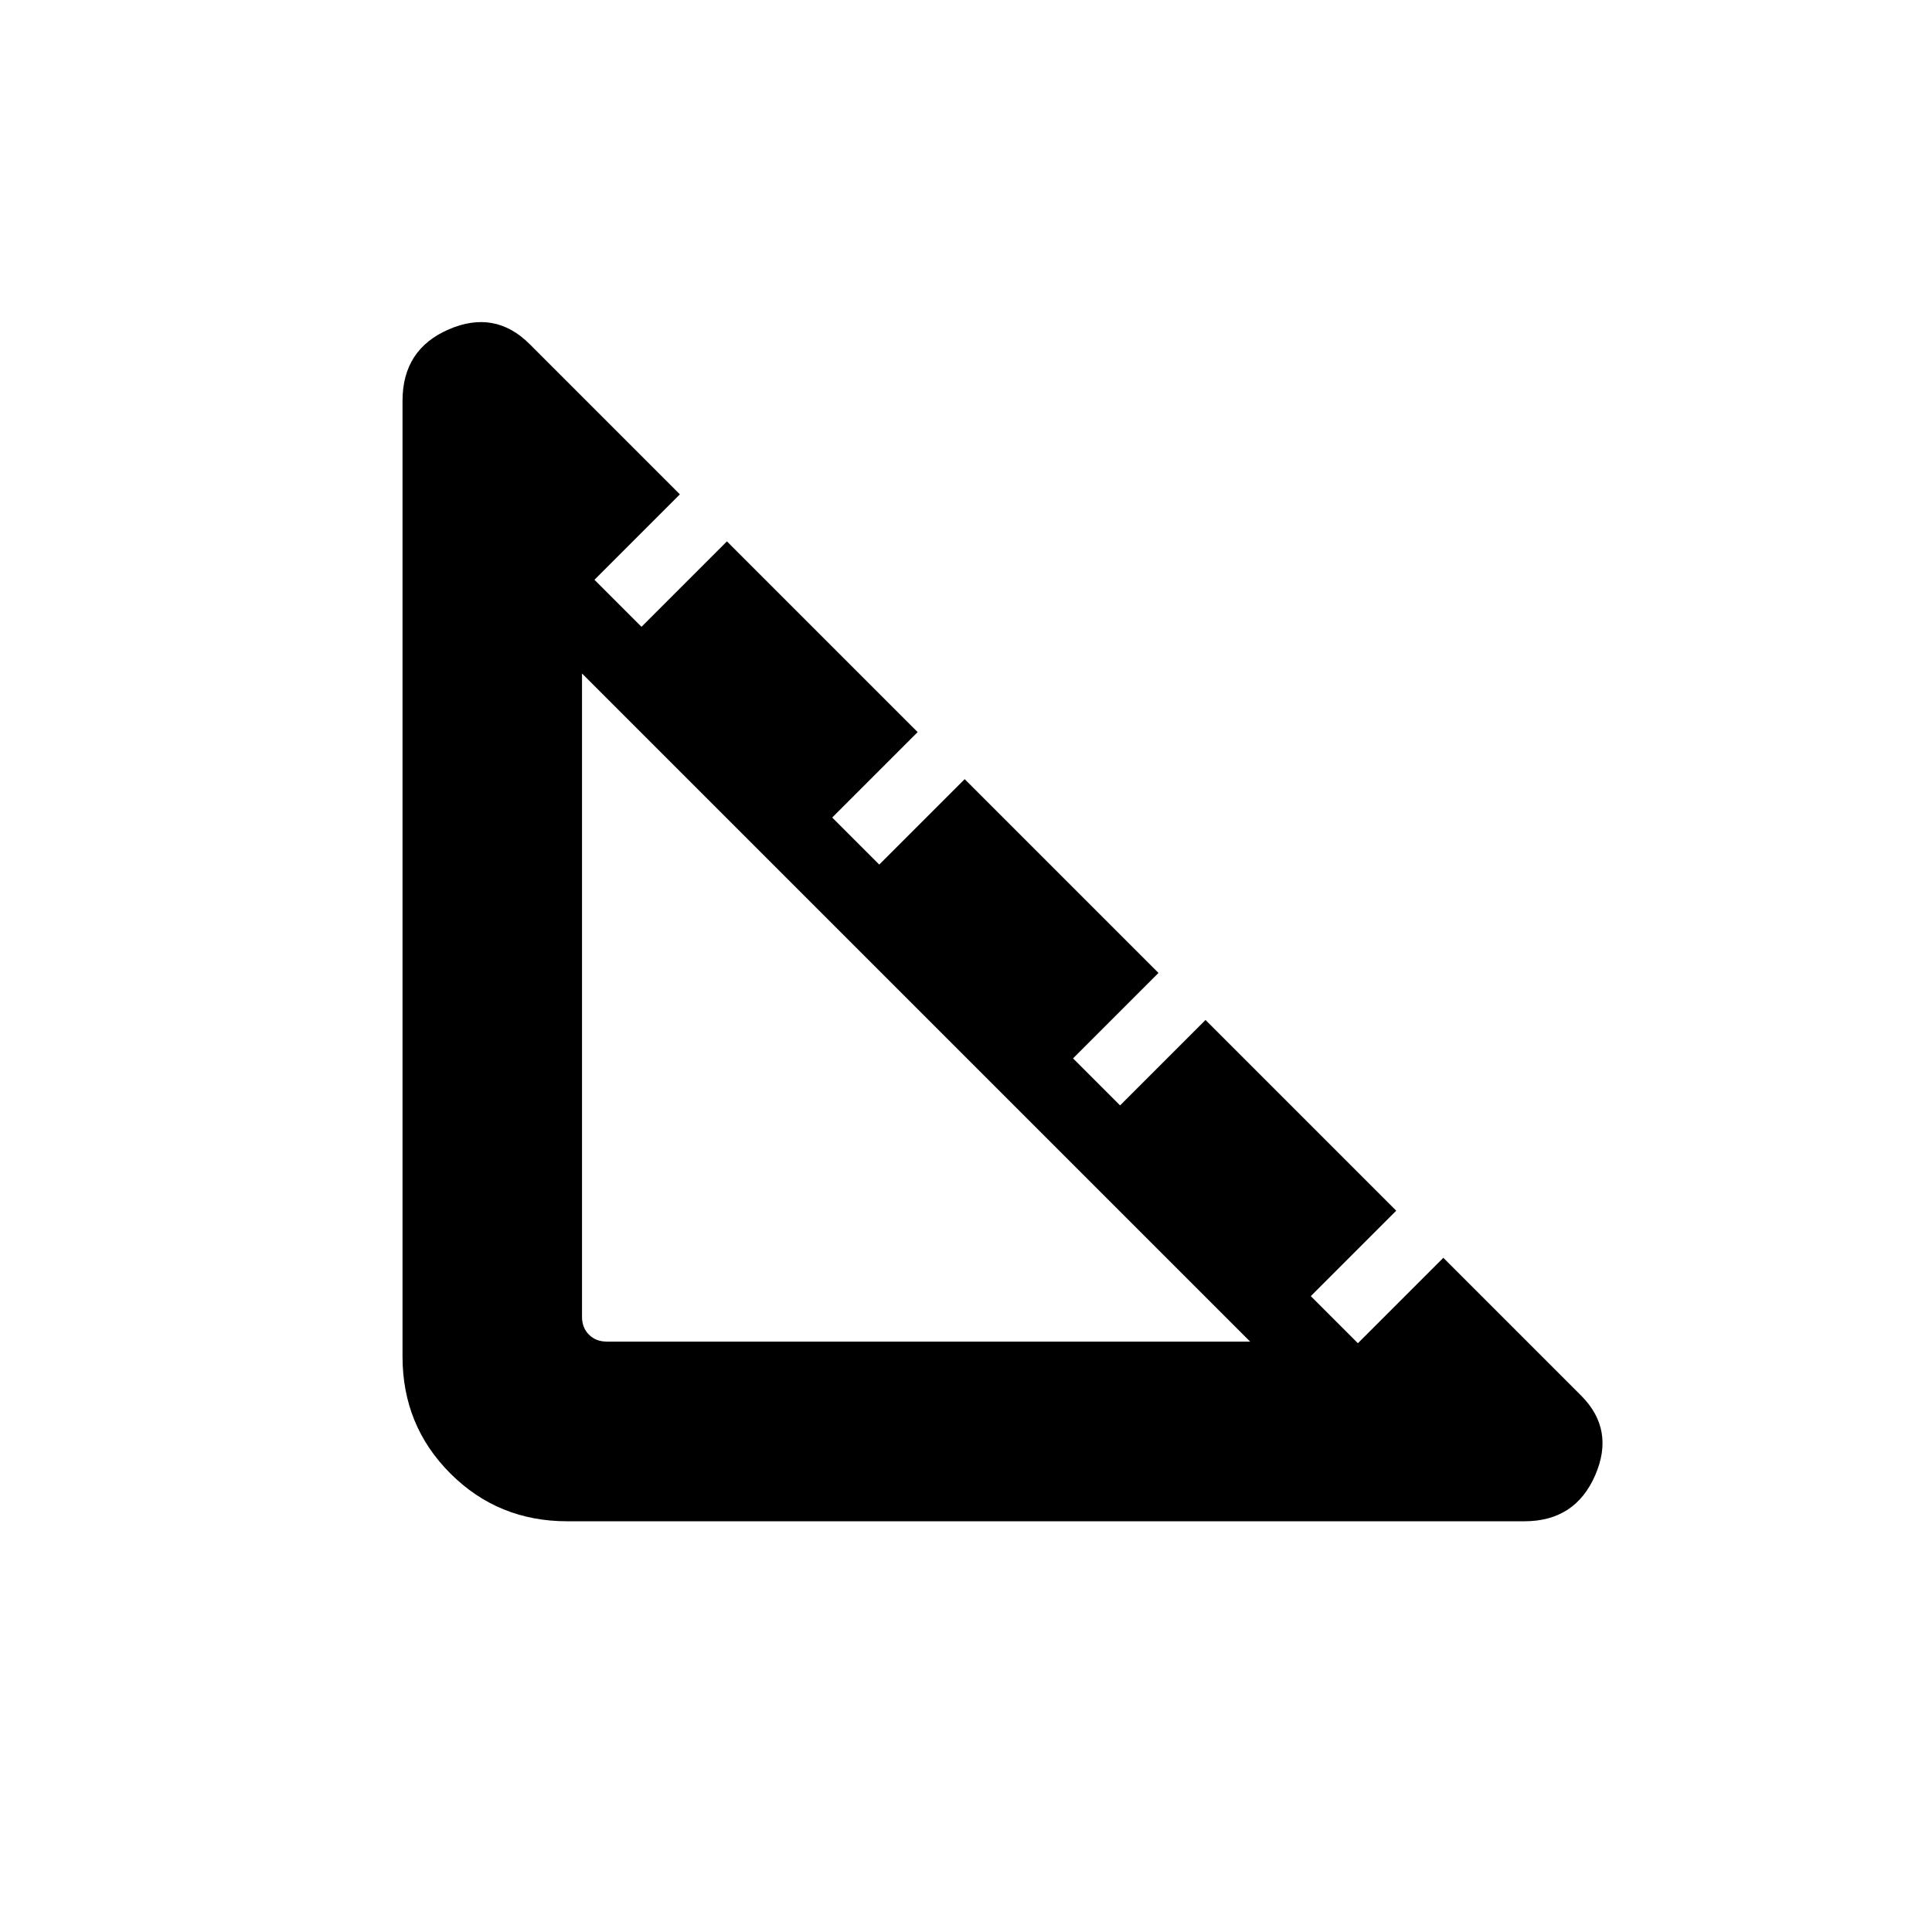 <!-- Generated by IcoMoon.io -->
<svg version="1.1" xmlns="http://www.w3.org/2000/svg" width="32" height="32" viewBox="0 0 32 32">
<path d="M9.395 25.197c-0.762 0-1.408-0.264-1.936-0.792s-0.792-1.173-0.792-1.936v-15.83c0-0.568 0.255-0.962 0.765-1.183s0.958-0.14 1.342 0.245l2.487 2.487-1.415 1.415 0.779 0.779 1.415-1.415 3.159 3.159-1.415 1.415 0.779 0.779 1.415-1.415 3.21 3.21-1.415 1.415 0.779 0.779 1.415-1.415 3.159 3.159-1.415 1.415 0.78 0.78 1.415-1.415 2.282 2.282c0.376 0.376 0.453 0.817 0.232 1.323s-0.611 0.759-1.171 0.759h-15.856zM10.051 22.222h10.656l-11.067-11.067v10.656c0 0.12 0.038 0.218 0.115 0.295s0.175 0.115 0.295 0.115z"></path>
</svg>
